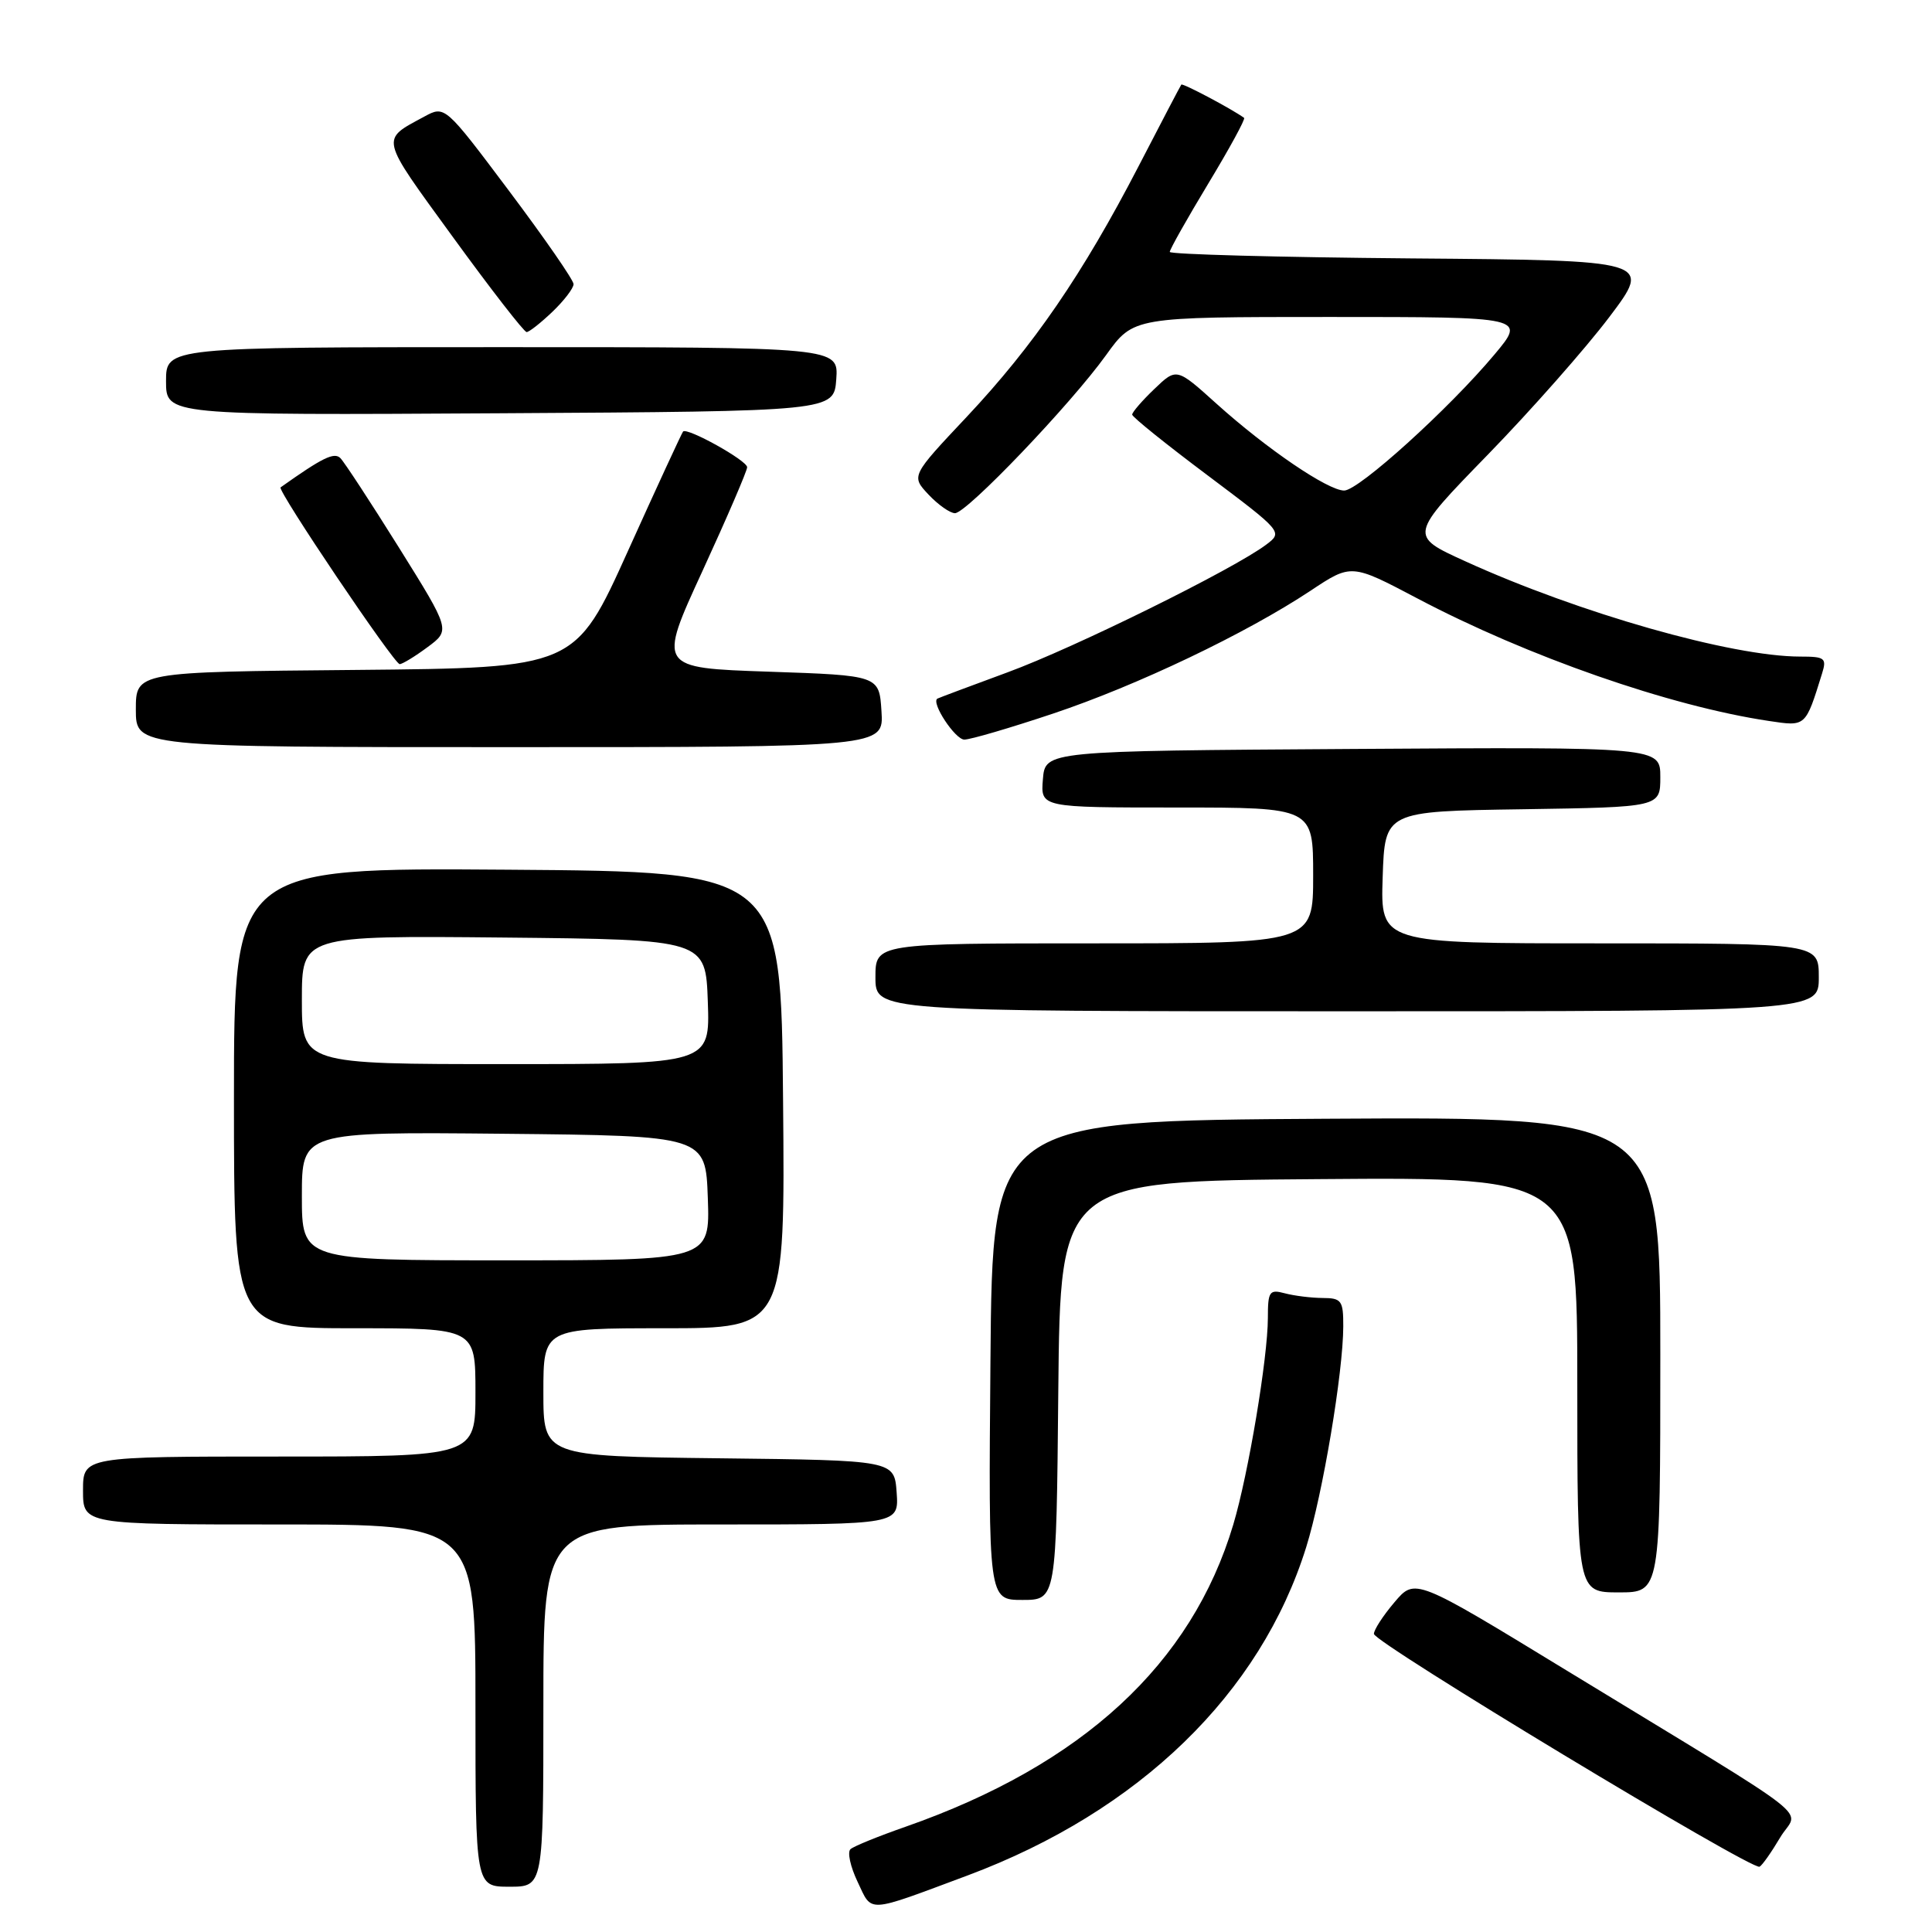 <?xml version="1.0" encoding="UTF-8" standalone="no"?>
<!DOCTYPE svg PUBLIC "-//W3C//DTD SVG 1.1//EN" "http://www.w3.org/Graphics/SVG/1.1/DTD/svg11.dtd" >
<svg xmlns="http://www.w3.org/2000/svg" xmlns:xlink="http://www.w3.org/1999/xlink" version="1.1" viewBox="0 0 256 256">
 <g >
 <path fill="currentColor"
d=" M 128.23 248.50 C 150.94 240.01 167.03 224.41 173.08 205.00 C 175.27 197.98 177.98 181.82 177.99 175.75 C 178.00 172.33 177.76 172.00 175.25 171.99 C 173.74 171.98 171.49 171.70 170.25 171.37 C 168.20 170.82 168.00 171.11 168.00 174.63 C 167.99 179.91 165.42 195.30 163.42 202.00 C 157.90 220.50 143.42 233.85 120.00 242.05 C 116.42 243.30 113.14 244.63 112.70 245.02 C 112.25 245.40 112.68 247.35 113.64 249.36 C 115.61 253.51 114.65 253.56 128.23 248.50 Z  M 72.00 226.00 C 72.00 202.00 72.00 202.00 95.56 202.00 C 119.11 202.00 119.11 202.00 118.81 197.75 C 118.50 193.50 118.50 193.50 95.25 193.23 C 72.00 192.96 72.00 192.96 72.00 184.48 C 72.00 176.00 72.00 176.00 88.01 176.00 C 104.03 176.00 104.03 176.00 103.76 145.75 C 103.50 115.50 103.50 115.50 67.25 115.24 C 31.00 114.98 31.00 114.98 31.00 145.49 C 31.00 176.00 31.00 176.00 47.00 176.00 C 63.00 176.00 63.00 176.00 63.00 184.50 C 63.00 193.00 63.00 193.00 37.00 193.00 C 11.00 193.00 11.00 193.00 11.00 197.50 C 11.00 202.00 11.00 202.00 37.00 202.00 C 63.00 202.00 63.00 202.00 63.00 226.00 C 63.00 250.00 63.00 250.00 67.50 250.00 C 72.00 250.00 72.00 250.00 72.00 226.00 Z  M 235.88 243.48 C 238.28 239.41 242.04 242.36 207.51 221.30 C 187.50 209.09 187.50 209.09 184.78 212.30 C 183.28 214.06 182.05 215.95 182.05 216.50 C 182.04 217.63 232.14 247.87 233.15 247.35 C 233.51 247.16 234.73 245.42 235.88 243.48 Z  M 140.23 184.25 C 140.50 156.50 140.50 156.50 174.75 156.24 C 209.00 155.97 209.00 155.97 209.00 183.49 C 209.00 211.00 209.00 211.00 214.50 211.00 C 220.00 211.00 220.00 211.00 220.00 179.49 C 220.00 147.98 220.00 147.98 175.75 148.24 C 131.50 148.50 131.50 148.50 131.24 180.25 C 130.97 212.00 130.97 212.00 135.47 212.00 C 139.97 212.00 139.97 212.00 140.23 184.25 Z  M 241.00 129.50 C 241.00 125.00 241.00 125.00 211.96 125.00 C 182.92 125.00 182.92 125.00 183.21 116.25 C 183.50 107.50 183.50 107.50 201.75 107.23 C 220.00 106.95 220.00 106.95 220.00 102.97 C 220.00 98.98 220.00 98.98 179.25 99.24 C 138.50 99.50 138.50 99.50 138.19 103.25 C 137.88 107.00 137.88 107.00 155.94 107.00 C 174.00 107.00 174.00 107.00 174.00 116.00 C 174.00 125.00 174.00 125.00 145.00 125.00 C 116.00 125.00 116.00 125.00 116.00 129.50 C 116.00 134.00 116.00 134.00 178.50 134.00 C 241.00 134.00 241.00 134.00 241.00 129.50 Z  M 116.80 94.25 C 116.50 89.50 116.50 89.50 101.84 89.00 C 87.17 88.50 87.17 88.50 93.09 75.64 C 96.34 68.57 99.00 62.39 99.00 61.91 C 99.00 61.02 91.05 56.60 90.51 57.18 C 90.35 57.36 87.06 64.47 83.21 73.00 C 76.21 88.50 76.21 88.50 47.11 88.77 C 18.00 89.03 18.00 89.03 18.00 94.02 C 18.00 99.00 18.00 99.00 67.55 99.00 C 117.11 99.00 117.11 99.00 116.80 94.25 Z  M 139.52 94.56 C 150.68 90.83 165.11 83.94 173.66 78.27 C 179.06 74.68 179.06 74.68 187.82 79.30 C 202.43 87.00 221.26 93.57 234.38 95.53 C 239.31 96.27 239.22 96.36 241.43 89.25 C 242.07 87.20 241.81 87.00 238.55 87.00 C 229.45 87.00 209.25 81.25 194.13 74.36 C 186.70 70.98 186.70 70.98 197.15 60.24 C 202.90 54.33 210.14 46.12 213.25 42.00 C 218.91 34.50 218.91 34.50 186.95 34.24 C 169.38 34.09 155.00 33.70 155.00 33.38 C 155.00 33.05 157.30 28.97 160.10 24.33 C 162.91 19.68 165.05 15.76 164.85 15.62 C 163.23 14.44 156.70 10.98 156.53 11.21 C 156.41 11.37 153.85 16.26 150.84 22.08 C 143.45 36.34 136.95 45.81 128.11 55.22 C 120.72 63.07 120.72 63.07 123.04 65.54 C 124.31 66.89 125.89 68.00 126.54 68.00 C 128.09 68.00 141.89 53.56 146.57 47.04 C 150.19 42.00 150.19 42.00 176.19 42.00 C 202.19 42.00 202.19 42.00 198.03 46.97 C 192.02 54.15 180.03 65.00 178.11 65.00 C 175.96 65.00 167.84 59.48 161.20 53.50 C 155.90 48.72 155.90 48.72 152.95 51.55 C 151.33 53.10 150.01 54.63 150.02 54.94 C 150.02 55.25 154.52 58.87 160.02 62.99 C 169.95 70.45 169.99 70.50 167.79 72.16 C 163.48 75.41 142.38 85.83 133.50 89.09 C 128.55 90.91 124.37 92.48 124.21 92.57 C 123.33 93.09 126.56 98.00 127.78 98.00 C 128.59 98.00 133.87 96.45 139.52 94.56 Z  M 56.65 85.75 C 59.69 83.50 59.69 83.50 52.87 72.57 C 49.12 66.57 45.62 61.22 45.10 60.70 C 44.28 59.88 42.73 60.64 37.18 64.58 C 36.68 64.93 52.23 88.00 52.96 88.00 C 53.32 88.00 54.98 86.99 56.65 85.75 Z  M 110.81 50.25 C 111.11 46.00 111.11 46.00 66.56 46.00 C 22.00 46.00 22.00 46.00 22.00 50.51 C 22.00 55.02 22.00 55.02 66.25 54.76 C 110.50 54.50 110.50 54.50 110.81 50.25 Z  M 73.20 41.31 C 74.74 39.84 76.00 38.19 76.00 37.65 C 76.00 37.11 72.16 31.57 67.47 25.32 C 58.95 13.97 58.95 13.97 56.22 15.45 C 50.39 18.61 50.23 17.96 59.98 31.37 C 65.03 38.32 69.44 44.00 69.78 44.00 C 70.12 44.00 71.65 42.79 73.20 41.31 Z  M 40.00 158.48 C 40.00 149.97 40.00 149.97 66.75 150.23 C 93.50 150.50 93.50 150.50 93.79 158.75 C 94.08 167.00 94.08 167.00 67.04 167.00 C 40.00 167.00 40.00 167.00 40.00 158.48 Z  M 40.00 132.48 C 40.00 123.97 40.00 123.97 66.75 124.23 C 93.50 124.50 93.50 124.50 93.79 132.75 C 94.08 141.00 94.08 141.00 67.04 141.00 C 40.00 141.00 40.00 141.00 40.00 132.48 Z "/>
</g>
</svg>